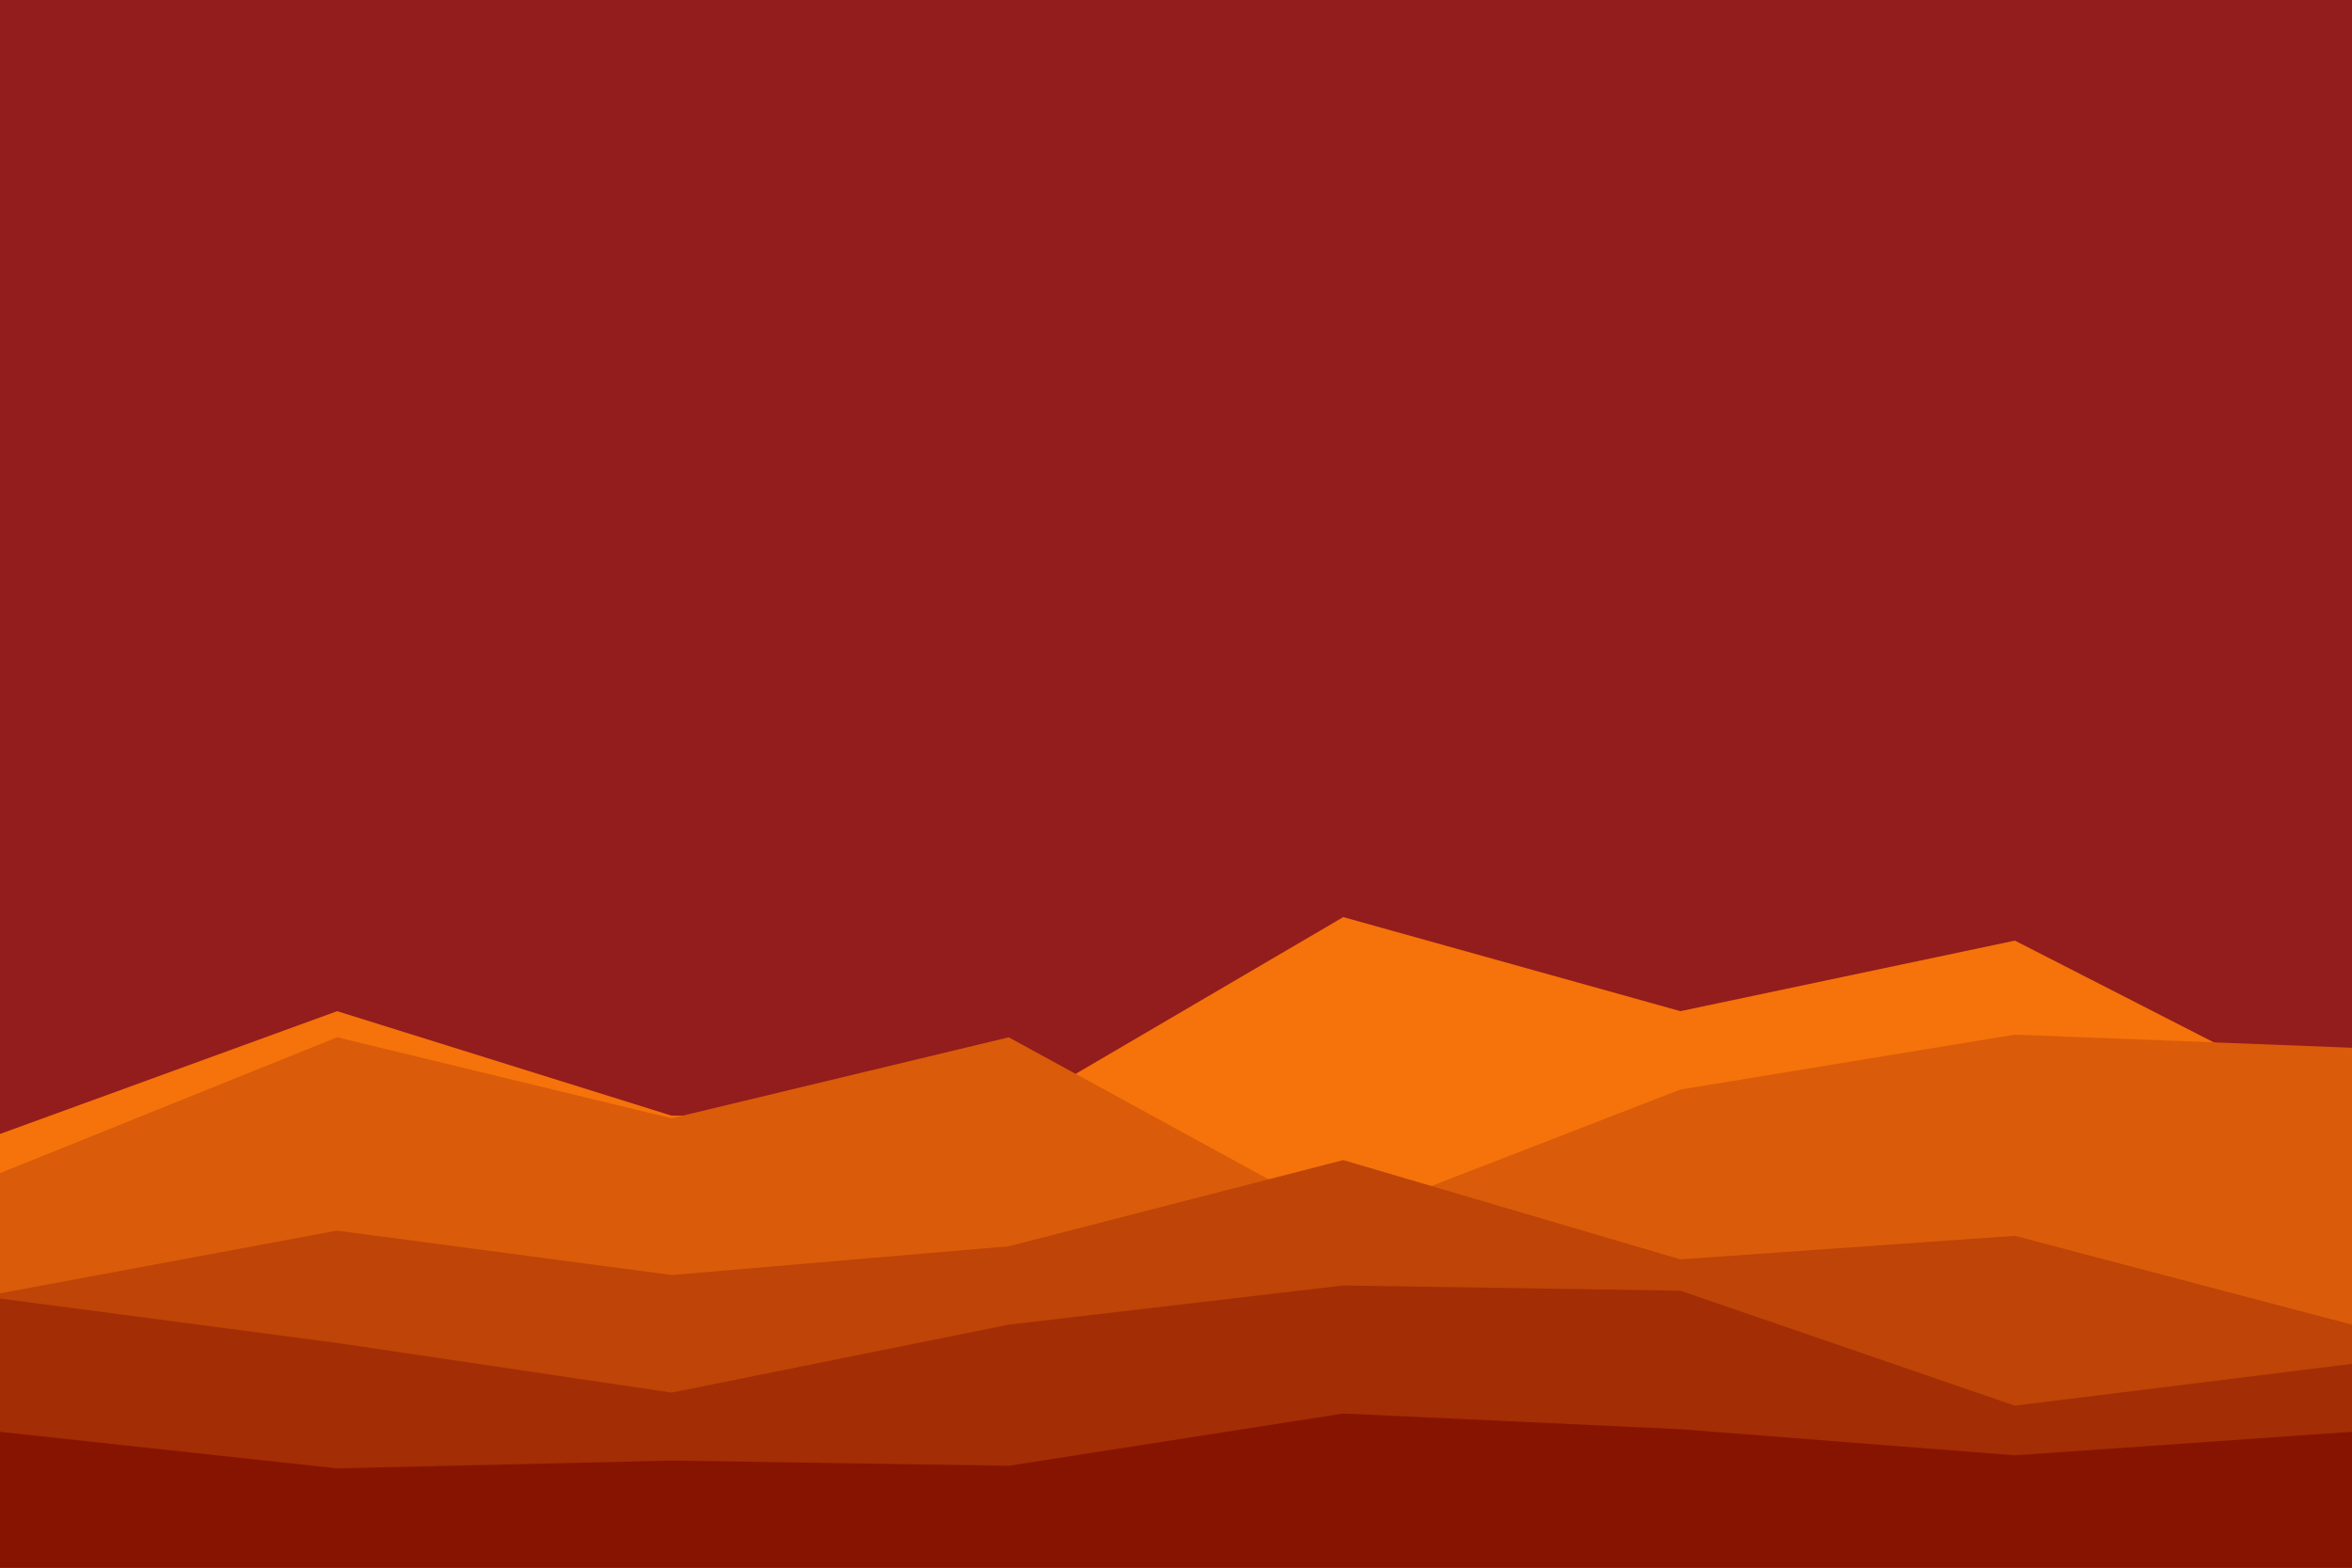 <svg id="visual" viewBox="0 0 900 600" width="900" height="600" xmlns="http://www.w3.org/2000/svg" xmlns:xlink="http://www.w3.org/1999/xlink" version="1.1"><rect x="0" y="0" width="900" height="600" fill="#931C1C"></rect><path d="M0 434L129 387L257 427L386 426L514 351L643 387L771 360L900 426L900 601L771 601L643 601L514 601L386 601L257 601L129 601L0 601Z" fill="#f5730a"></path><path d="M0 449L129 397L257 428L386 397L514 467L643 417L771 396L900 401L900 601L771 601L643 601L514 601L386 601L257 601L129 601L0 601Z" fill="#da5b09"></path><path d="M0 495L129 471L257 488L386 477L514 444L643 482L771 473L900 507L900 601L771 601L643 601L514 601L386 601L257 601L129 601L0 601Z" fill="#be4407"></path><path d="M0 497L129 514L257 533L386 507L514 492L643 494L771 538L900 522L900 601L771 601L643 601L514 601L386 601L257 601L129 601L0 601Z" fill="#a32d04"></path><path d="M0 548L129 562L257 559L386 561L514 541L643 547L771 557L900 548L900 601L771 601L643 601L514 601L386 601L257 601L129 601L0 601Z" fill="#871400"></path></svg>
